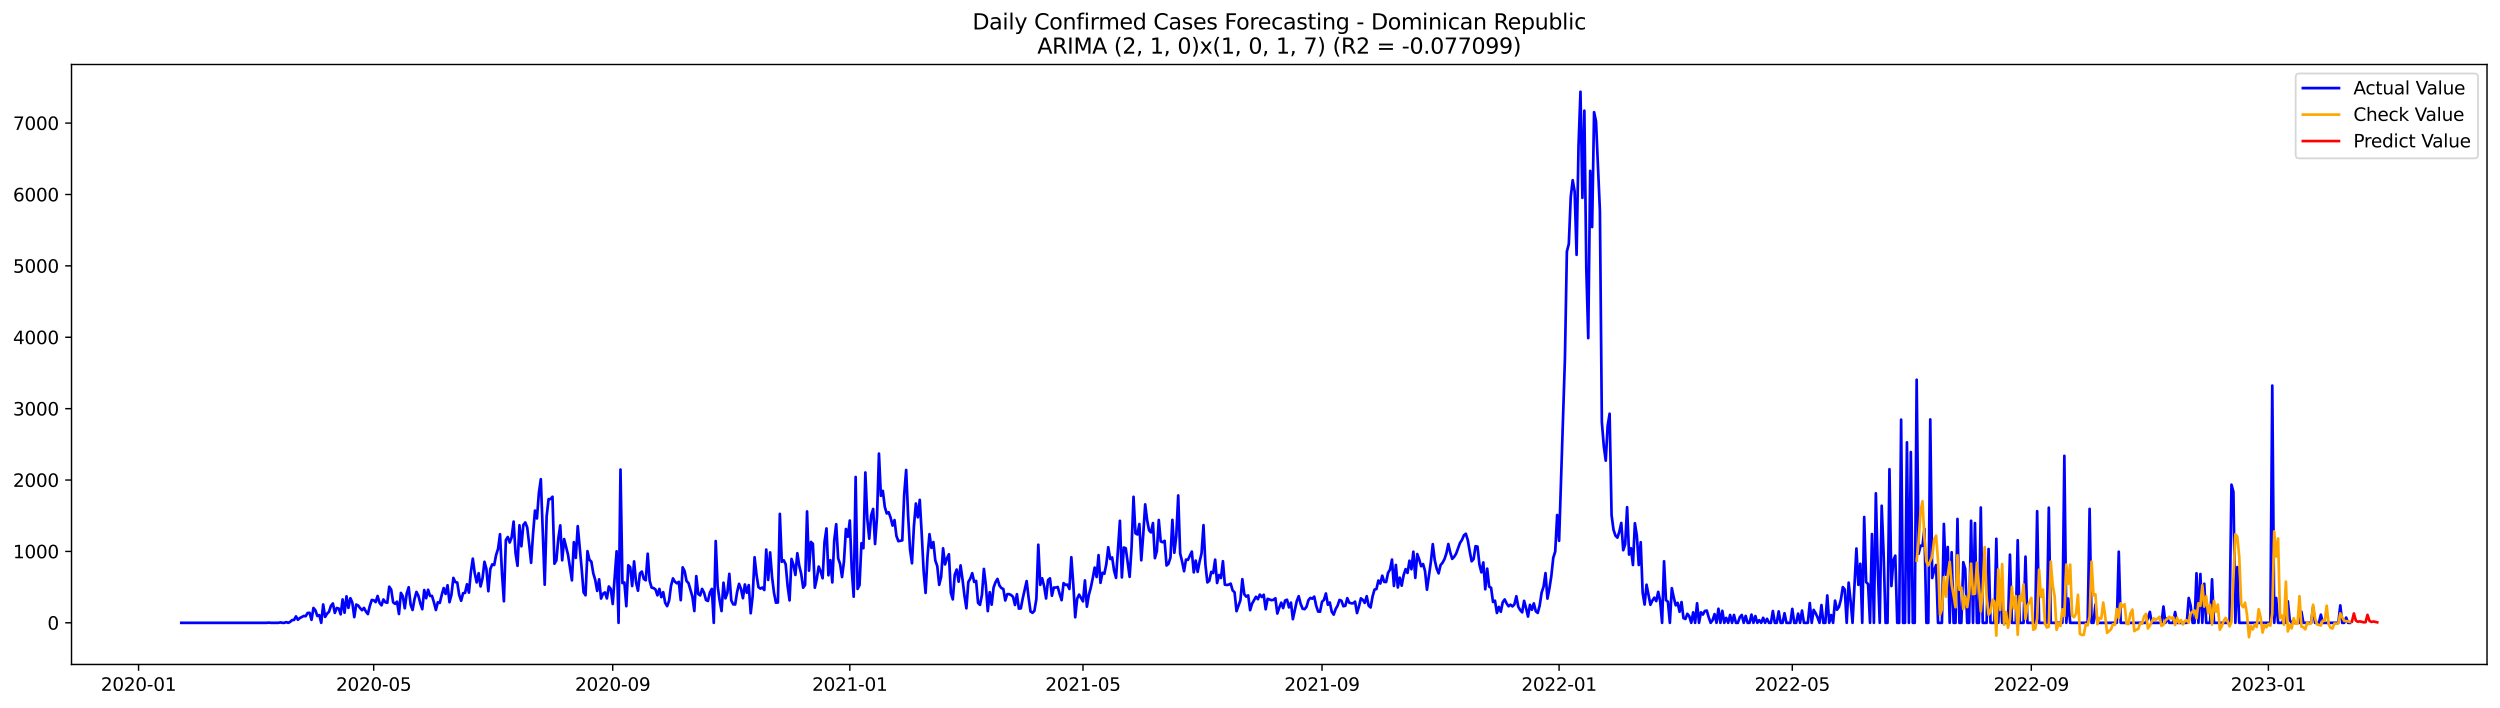 <?xml version="1.0" encoding="utf-8" standalone="no"?>
<!DOCTYPE svg PUBLIC "-//W3C//DTD SVG 1.1//EN"
  "http://www.w3.org/Graphics/SVG/1.1/DTD/svg11.dtd">
<svg xmlns:xlink="http://www.w3.org/1999/xlink" width="1386.05pt" height="392.274pt" viewBox="0 0 1386.05 392.274" xmlns="http://www.w3.org/2000/svg" version="1.1">
 <defs>
  <style type="text/css">*{stroke-linejoin: round; stroke-linecap: butt}</style>
 </defs>
 <g id="figure_1">
  <g id="patch_1">
   <path d="M 0 392.274 
L 1386.05 392.274 
L 1386.05 0 
L 0 0 
z
" style="fill: #ffffff"/>
  </g>
  <g id="axes_1">
   <g id="patch_2">
    <path d="M 39.65 368.396 
L 1378.85 368.396 
L 1378.85 35.755 
L 39.65 35.755 
z
" style="fill: #ffffff"/>
   </g>
   <g id="matplotlib.axis_1">
    <g id="xtick_1">
     <g id="line2d_1">
      <defs>
       <path id="m07664bbe8f" d="M 0 0 
L 0 3.5 
" style="stroke: #000000; stroke-width: 0.8"/>
      </defs>
      <g>
       <use xlink:href="#m07664bbe8f" x="76.82" y="368.396" style="stroke: #000000; stroke-width: 0.8"/>
      </g>
     </g>
     <g id="text_1">
      <!-- 2020-01 -->
      <g transform="translate(55.929 382.994)scale(0.1 -0.1)">
       <defs>
        <path id="DejaVuSans-32" d="M 1228 531 
L 3431 531 
L 3431 0 
L 469 0 
L 469 531 
Q 828 903 1448 1529 
Q 2069 2156 2228 2338 
Q 2531 2678 2651 2914 
Q 2772 3150 2772 3378 
Q 2772 3750 2511 3984 
Q 2250 4219 1831 4219 
Q 1534 4219 1204 4116 
Q 875 4013 500 3803 
L 500 4441 
Q 881 4594 1212 4672 
Q 1544 4750 1819 4750 
Q 2544 4750 2975 4387 
Q 3406 4025 3406 3419 
Q 3406 3131 3298 2873 
Q 3191 2616 2906 2266 
Q 2828 2175 2409 1742 
Q 1991 1309 1228 531 
z
" transform="scale(0.016)"/>
        <path id="DejaVuSans-30" d="M 2034 4250 
Q 1547 4250 1301 3770 
Q 1056 3291 1056 2328 
Q 1056 1369 1301 889 
Q 1547 409 2034 409 
Q 2525 409 2770 889 
Q 3016 1369 3016 2328 
Q 3016 3291 2770 3770 
Q 2525 4250 2034 4250 
z
M 2034 4750 
Q 2819 4750 3233 4129 
Q 3647 3509 3647 2328 
Q 3647 1150 3233 529 
Q 2819 -91 2034 -91 
Q 1250 -91 836 529 
Q 422 1150 422 2328 
Q 422 3509 836 4129 
Q 1250 4750 2034 4750 
z
" transform="scale(0.016)"/>
        <path id="DejaVuSans-2d" d="M 313 2009 
L 1997 2009 
L 1997 1497 
L 313 1497 
L 313 2009 
z
" transform="scale(0.016)"/>
        <path id="DejaVuSans-31" d="M 794 531 
L 1825 531 
L 1825 4091 
L 703 3866 
L 703 4441 
L 1819 4666 
L 2450 4666 
L 2450 531 
L 3481 531 
L 3481 0 
L 794 0 
L 794 531 
z
" transform="scale(0.016)"/>
       </defs>
       <use xlink:href="#DejaVuSans-32"/>
       <use xlink:href="#DejaVuSans-30" x="63.623"/>
       <use xlink:href="#DejaVuSans-32" x="127.246"/>
       <use xlink:href="#DejaVuSans-30" x="190.869"/>
       <use xlink:href="#DejaVuSans-2d" x="254.492"/>
       <use xlink:href="#DejaVuSans-30" x="290.576"/>
       <use xlink:href="#DejaVuSans-31" x="354.199"/>
      </g>
     </g>
    </g>
    <g id="xtick_2">
     <g id="line2d_2">
      <g>
       <use xlink:href="#m07664bbe8f" x="207.185" y="368.396" style="stroke: #000000; stroke-width: 0.8"/>
      </g>
     </g>
     <g id="text_2">
      <!-- 2020-05 -->
      <g transform="translate(186.293 382.994)scale(0.1 -0.1)">
       <defs>
        <path id="DejaVuSans-35" d="M 691 4666 
L 3169 4666 
L 3169 4134 
L 1269 4134 
L 1269 2991 
Q 1406 3038 1543 3061 
Q 1681 3084 1819 3084 
Q 2600 3084 3056 2656 
Q 3513 2228 3513 1497 
Q 3513 744 3044 326 
Q 2575 -91 1722 -91 
Q 1428 -91 1123 -41 
Q 819 9 494 109 
L 494 744 
Q 775 591 1075 516 
Q 1375 441 1709 441 
Q 2250 441 2565 725 
Q 2881 1009 2881 1497 
Q 2881 1984 2565 2268 
Q 2250 2553 1709 2553 
Q 1456 2553 1204 2497 
Q 953 2441 691 2322 
L 691 4666 
z
" transform="scale(0.016)"/>
       </defs>
       <use xlink:href="#DejaVuSans-32"/>
       <use xlink:href="#DejaVuSans-30" x="63.623"/>
       <use xlink:href="#DejaVuSans-32" x="127.246"/>
       <use xlink:href="#DejaVuSans-30" x="190.869"/>
       <use xlink:href="#DejaVuSans-2d" x="254.492"/>
       <use xlink:href="#DejaVuSans-30" x="290.576"/>
       <use xlink:href="#DejaVuSans-35" x="354.199"/>
      </g>
     </g>
    </g>
    <g id="xtick_3">
     <g id="line2d_3">
      <g>
       <use xlink:href="#m07664bbe8f" x="339.704" y="368.396" style="stroke: #000000; stroke-width: 0.8"/>
      </g>
     </g>
     <g id="text_3">
      <!-- 2020-09 -->
      <g transform="translate(318.813 382.994)scale(0.1 -0.1)">
       <defs>
        <path id="DejaVuSans-39" d="M 703 97 
L 703 672 
Q 941 559 1184 500 
Q 1428 441 1663 441 
Q 2288 441 2617 861 
Q 2947 1281 2994 2138 
Q 2813 1869 2534 1725 
Q 2256 1581 1919 1581 
Q 1219 1581 811 2004 
Q 403 2428 403 3163 
Q 403 3881 828 4315 
Q 1253 4750 1959 4750 
Q 2769 4750 3195 4129 
Q 3622 3509 3622 2328 
Q 3622 1225 3098 567 
Q 2575 -91 1691 -91 
Q 1453 -91 1209 -44 
Q 966 3 703 97 
z
M 1959 2075 
Q 2384 2075 2632 2365 
Q 2881 2656 2881 3163 
Q 2881 3666 2632 3958 
Q 2384 4250 1959 4250 
Q 1534 4250 1286 3958 
Q 1038 3666 1038 3163 
Q 1038 2656 1286 2365 
Q 1534 2075 1959 2075 
z
" transform="scale(0.016)"/>
       </defs>
       <use xlink:href="#DejaVuSans-32"/>
       <use xlink:href="#DejaVuSans-30" x="63.623"/>
       <use xlink:href="#DejaVuSans-32" x="127.246"/>
       <use xlink:href="#DejaVuSans-30" x="190.869"/>
       <use xlink:href="#DejaVuSans-2d" x="254.492"/>
       <use xlink:href="#DejaVuSans-30" x="290.576"/>
       <use xlink:href="#DejaVuSans-39" x="354.199"/>
      </g>
     </g>
    </g>
    <g id="xtick_4">
     <g id="line2d_4">
      <g>
       <use xlink:href="#m07664bbe8f" x="471.146" y="368.396" style="stroke: #000000; stroke-width: 0.8"/>
      </g>
     </g>
     <g id="text_4">
      <!-- 2021-01 -->
      <g transform="translate(450.255 382.994)scale(0.1 -0.1)">
       <use xlink:href="#DejaVuSans-32"/>
       <use xlink:href="#DejaVuSans-30" x="63.623"/>
       <use xlink:href="#DejaVuSans-32" x="127.246"/>
       <use xlink:href="#DejaVuSans-31" x="190.869"/>
       <use xlink:href="#DejaVuSans-2d" x="254.492"/>
       <use xlink:href="#DejaVuSans-30" x="290.576"/>
       <use xlink:href="#DejaVuSans-31" x="354.199"/>
      </g>
     </g>
    </g>
    <g id="xtick_5">
     <g id="line2d_5">
      <g>
       <use xlink:href="#m07664bbe8f" x="600.433" y="368.396" style="stroke: #000000; stroke-width: 0.8"/>
      </g>
     </g>
     <g id="text_5">
      <!-- 2021-05 -->
      <g transform="translate(579.542 382.994)scale(0.1 -0.1)">
       <use xlink:href="#DejaVuSans-32"/>
       <use xlink:href="#DejaVuSans-30" x="63.623"/>
       <use xlink:href="#DejaVuSans-32" x="127.246"/>
       <use xlink:href="#DejaVuSans-31" x="190.869"/>
       <use xlink:href="#DejaVuSans-2d" x="254.492"/>
       <use xlink:href="#DejaVuSans-30" x="290.576"/>
       <use xlink:href="#DejaVuSans-35" x="354.199"/>
      </g>
     </g>
    </g>
    <g id="xtick_6">
     <g id="line2d_6">
      <g>
       <use xlink:href="#m07664bbe8f" x="732.953" y="368.396" style="stroke: #000000; stroke-width: 0.8"/>
      </g>
     </g>
     <g id="text_6">
      <!-- 2021-09 -->
      <g transform="translate(712.061 382.994)scale(0.1 -0.1)">
       <use xlink:href="#DejaVuSans-32"/>
       <use xlink:href="#DejaVuSans-30" x="63.623"/>
       <use xlink:href="#DejaVuSans-32" x="127.246"/>
       <use xlink:href="#DejaVuSans-31" x="190.869"/>
       <use xlink:href="#DejaVuSans-2d" x="254.492"/>
       <use xlink:href="#DejaVuSans-30" x="290.576"/>
       <use xlink:href="#DejaVuSans-39" x="354.199"/>
      </g>
     </g>
    </g>
    <g id="xtick_7">
     <g id="line2d_7">
      <g>
       <use xlink:href="#m07664bbe8f" x="864.395" y="368.396" style="stroke: #000000; stroke-width: 0.8"/>
      </g>
     </g>
     <g id="text_7">
      <!-- 2022-01 -->
      <g transform="translate(843.503 382.994)scale(0.1 -0.1)">
       <use xlink:href="#DejaVuSans-32"/>
       <use xlink:href="#DejaVuSans-30" x="63.623"/>
       <use xlink:href="#DejaVuSans-32" x="127.246"/>
       <use xlink:href="#DejaVuSans-32" x="190.869"/>
       <use xlink:href="#DejaVuSans-2d" x="254.492"/>
       <use xlink:href="#DejaVuSans-30" x="290.576"/>
       <use xlink:href="#DejaVuSans-31" x="354.199"/>
      </g>
     </g>
    </g>
    <g id="xtick_8">
     <g id="line2d_8">
      <g>
       <use xlink:href="#m07664bbe8f" x="993.682" y="368.396" style="stroke: #000000; stroke-width: 0.8"/>
      </g>
     </g>
     <g id="text_8">
      <!-- 2022-05 -->
      <g transform="translate(972.79 382.994)scale(0.1 -0.1)">
       <use xlink:href="#DejaVuSans-32"/>
       <use xlink:href="#DejaVuSans-30" x="63.623"/>
       <use xlink:href="#DejaVuSans-32" x="127.246"/>
       <use xlink:href="#DejaVuSans-32" x="190.869"/>
       <use xlink:href="#DejaVuSans-2d" x="254.492"/>
       <use xlink:href="#DejaVuSans-30" x="290.576"/>
       <use xlink:href="#DejaVuSans-35" x="354.199"/>
      </g>
     </g>
    </g>
    <g id="xtick_9">
     <g id="line2d_9">
      <g>
       <use xlink:href="#m07664bbe8f" x="1126.201" y="368.396" style="stroke: #000000; stroke-width: 0.8"/>
      </g>
     </g>
     <g id="text_9">
      <!-- 2022-09 -->
      <g transform="translate(1105.31 382.994)scale(0.1 -0.1)">
       <use xlink:href="#DejaVuSans-32"/>
       <use xlink:href="#DejaVuSans-30" x="63.623"/>
       <use xlink:href="#DejaVuSans-32" x="127.246"/>
       <use xlink:href="#DejaVuSans-32" x="190.869"/>
       <use xlink:href="#DejaVuSans-2d" x="254.492"/>
       <use xlink:href="#DejaVuSans-30" x="290.576"/>
       <use xlink:href="#DejaVuSans-39" x="354.199"/>
      </g>
     </g>
    </g>
    <g id="xtick_10">
     <g id="line2d_10">
      <g>
       <use xlink:href="#m07664bbe8f" x="1257.643" y="368.396" style="stroke: #000000; stroke-width: 0.8"/>
      </g>
     </g>
     <g id="text_10">
      <!-- 2023-01 -->
      <g transform="translate(1236.752 382.994)scale(0.1 -0.1)">
       <defs>
        <path id="DejaVuSans-33" d="M 2597 2516 
Q 3050 2419 3304 2112 
Q 3559 1806 3559 1356 
Q 3559 666 3084 287 
Q 2609 -91 1734 -91 
Q 1441 -91 1130 -33 
Q 819 25 488 141 
L 488 750 
Q 750 597 1062 519 
Q 1375 441 1716 441 
Q 2309 441 2620 675 
Q 2931 909 2931 1356 
Q 2931 1769 2642 2001 
Q 2353 2234 1838 2234 
L 1294 2234 
L 1294 2753 
L 1863 2753 
Q 2328 2753 2575 2939 
Q 2822 3125 2822 3475 
Q 2822 3834 2567 4026 
Q 2313 4219 1838 4219 
Q 1578 4219 1281 4162 
Q 984 4106 628 3988 
L 628 4550 
Q 988 4650 1302 4700 
Q 1616 4750 1894 4750 
Q 2613 4750 3031 4423 
Q 3450 4097 3450 3541 
Q 3450 3153 3228 2886 
Q 3006 2619 2597 2516 
z
" transform="scale(0.016)"/>
       </defs>
       <use xlink:href="#DejaVuSans-32"/>
       <use xlink:href="#DejaVuSans-30" x="63.623"/>
       <use xlink:href="#DejaVuSans-32" x="127.246"/>
       <use xlink:href="#DejaVuSans-33" x="190.869"/>
       <use xlink:href="#DejaVuSans-2d" x="254.492"/>
       <use xlink:href="#DejaVuSans-30" x="290.576"/>
       <use xlink:href="#DejaVuSans-31" x="354.199"/>
      </g>
     </g>
    </g>
   </g>
   <g id="matplotlib.axis_2">
    <g id="ytick_1">
     <g id="line2d_11">
      <defs>
       <path id="mdbfd0e4b31" d="M 0 0 
L -3.5 0 
" style="stroke: #000000; stroke-width: 0.8"/>
      </defs>
      <g>
       <use xlink:href="#mdbfd0e4b31" x="39.65" y="345.304" style="stroke: #000000; stroke-width: 0.8"/>
      </g>
     </g>
     <g id="text_11">
      <!-- 0 -->
      <g transform="translate(26.288 349.104)scale(0.1 -0.1)">
       <use xlink:href="#DejaVuSans-30"/>
      </g>
     </g>
    </g>
    <g id="ytick_2">
     <g id="line2d_12">
      <g>
       <use xlink:href="#mdbfd0e4b31" x="39.65" y="305.725" style="stroke: #000000; stroke-width: 0.8"/>
      </g>
     </g>
     <g id="text_12">
      <!-- 1000 -->
      <g transform="translate(7.2 309.524)scale(0.1 -0.1)">
       <use xlink:href="#DejaVuSans-31"/>
       <use xlink:href="#DejaVuSans-30" x="63.623"/>
       <use xlink:href="#DejaVuSans-30" x="127.246"/>
       <use xlink:href="#DejaVuSans-30" x="190.869"/>
      </g>
     </g>
    </g>
    <g id="ytick_3">
     <g id="line2d_13">
      <g>
       <use xlink:href="#mdbfd0e4b31" x="39.65" y="266.146" style="stroke: #000000; stroke-width: 0.8"/>
      </g>
     </g>
     <g id="text_13">
      <!-- 2000 -->
      <g transform="translate(7.2 269.945)scale(0.1 -0.1)">
       <use xlink:href="#DejaVuSans-32"/>
       <use xlink:href="#DejaVuSans-30" x="63.623"/>
       <use xlink:href="#DejaVuSans-30" x="127.246"/>
       <use xlink:href="#DejaVuSans-30" x="190.869"/>
      </g>
     </g>
    </g>
    <g id="ytick_4">
     <g id="line2d_14">
      <g>
       <use xlink:href="#mdbfd0e4b31" x="39.65" y="226.567" style="stroke: #000000; stroke-width: 0.8"/>
      </g>
     </g>
     <g id="text_14">
      <!-- 3000 -->
      <g transform="translate(7.2 230.366)scale(0.1 -0.1)">
       <use xlink:href="#DejaVuSans-33"/>
       <use xlink:href="#DejaVuSans-30" x="63.623"/>
       <use xlink:href="#DejaVuSans-30" x="127.246"/>
       <use xlink:href="#DejaVuSans-30" x="190.869"/>
      </g>
     </g>
    </g>
    <g id="ytick_5">
     <g id="line2d_15">
      <g>
       <use xlink:href="#mdbfd0e4b31" x="39.65" y="186.988" style="stroke: #000000; stroke-width: 0.8"/>
      </g>
     </g>
     <g id="text_15">
      <!-- 4000 -->
      <g transform="translate(7.2 190.787)scale(0.1 -0.1)">
       <defs>
        <path id="DejaVuSans-34" d="M 2419 4116 
L 825 1625 
L 2419 1625 
L 2419 4116 
z
M 2253 4666 
L 3047 4666 
L 3047 1625 
L 3713 1625 
L 3713 1100 
L 3047 1100 
L 3047 0 
L 2419 0 
L 2419 1100 
L 313 1100 
L 313 1709 
L 2253 4666 
z
" transform="scale(0.016)"/>
       </defs>
       <use xlink:href="#DejaVuSans-34"/>
       <use xlink:href="#DejaVuSans-30" x="63.623"/>
       <use xlink:href="#DejaVuSans-30" x="127.246"/>
       <use xlink:href="#DejaVuSans-30" x="190.869"/>
      </g>
     </g>
    </g>
    <g id="ytick_6">
     <g id="line2d_16">
      <g>
       <use xlink:href="#mdbfd0e4b31" x="39.65" y="147.409" style="stroke: #000000; stroke-width: 0.8"/>
      </g>
     </g>
     <g id="text_16">
      <!-- 5000 -->
      <g transform="translate(7.2 151.208)scale(0.1 -0.1)">
       <use xlink:href="#DejaVuSans-35"/>
       <use xlink:href="#DejaVuSans-30" x="63.623"/>
       <use xlink:href="#DejaVuSans-30" x="127.246"/>
       <use xlink:href="#DejaVuSans-30" x="190.869"/>
      </g>
     </g>
    </g>
    <g id="ytick_7">
     <g id="line2d_17">
      <g>
       <use xlink:href="#mdbfd0e4b31" x="39.65" y="107.83" style="stroke: #000000; stroke-width: 0.8"/>
      </g>
     </g>
     <g id="text_17">
      <!-- 6000 -->
      <g transform="translate(7.2 111.629)scale(0.1 -0.1)">
       <defs>
        <path id="DejaVuSans-36" d="M 2113 2584 
Q 1688 2584 1439 2293 
Q 1191 2003 1191 1497 
Q 1191 994 1439 701 
Q 1688 409 2113 409 
Q 2538 409 2786 701 
Q 3034 994 3034 1497 
Q 3034 2003 2786 2293 
Q 2538 2584 2113 2584 
z
M 3366 4563 
L 3366 3988 
Q 3128 4100 2886 4159 
Q 2644 4219 2406 4219 
Q 1781 4219 1451 3797 
Q 1122 3375 1075 2522 
Q 1259 2794 1537 2939 
Q 1816 3084 2150 3084 
Q 2853 3084 3261 2657 
Q 3669 2231 3669 1497 
Q 3669 778 3244 343 
Q 2819 -91 2113 -91 
Q 1303 -91 875 529 
Q 447 1150 447 2328 
Q 447 3434 972 4092 
Q 1497 4750 2381 4750 
Q 2619 4750 2861 4703 
Q 3103 4656 3366 4563 
z
" transform="scale(0.016)"/>
       </defs>
       <use xlink:href="#DejaVuSans-36"/>
       <use xlink:href="#DejaVuSans-30" x="63.623"/>
       <use xlink:href="#DejaVuSans-30" x="127.246"/>
       <use xlink:href="#DejaVuSans-30" x="190.869"/>
      </g>
     </g>
    </g>
    <g id="ytick_8">
     <g id="line2d_18">
      <g>
       <use xlink:href="#mdbfd0e4b31" x="39.65" y="68.251" style="stroke: #000000; stroke-width: 0.8"/>
      </g>
     </g>
     <g id="text_18">
      <!-- 7000 -->
      <g transform="translate(7.2 72.05)scale(0.1 -0.1)">
       <defs>
        <path id="DejaVuSans-37" d="M 525 4666 
L 3525 4666 
L 3525 4397 
L 1831 0 
L 1172 0 
L 2766 4134 
L 525 4134 
L 525 4666 
z
" transform="scale(0.016)"/>
       </defs>
       <use xlink:href="#DejaVuSans-37"/>
       <use xlink:href="#DejaVuSans-30" x="63.623"/>
       <use xlink:href="#DejaVuSans-30" x="127.246"/>
       <use xlink:href="#DejaVuSans-30" x="190.869"/>
      </g>
     </g>
    </g>
   </g>
   <g id="line2d_19">
    <path d="M 100.523 345.304 
L 147.928 345.304 
L 149.005 345.186 
L 150.083 345.304 
L 154.392 345.304 
L 155.47 345.067 
L 156.547 345.304 
L 157.625 345.304 
L 158.702 344.908 
L 159.779 345.304 
L 160.857 344.79 
L 161.934 343.8 
L 163.012 343.721 
L 164.089 341.742 
L 165.166 343.602 
L 166.244 342.652 
L 168.399 341.505 
L 169.476 341.623 
L 170.553 339.842 
L 171.631 339.763 
L 172.708 343.642 
L 173.785 337.072 
L 174.863 338.378 
L 175.94 341.505 
L 177.018 341.03 
L 178.095 345.304 
L 179.172 335.132 
L 180.25 342.019 
L 181.327 340.238 
L 182.405 339.17 
L 183.482 335.884 
L 184.559 334.578 
L 185.637 339.803 
L 186.714 337.072 
L 187.792 337.388 
L 188.869 340.594 
L 189.946 332.322 
L 191.024 339.724 
L 192.101 330.62 
L 193.179 337.032 
L 194.256 331.65 
L 195.333 334.064 
L 196.411 342.138 
L 197.488 335.172 
L 198.566 335.687 
L 199.643 337.151 
L 200.72 338.299 
L 201.798 337.032 
L 202.875 339.051 
L 203.952 340.436 
L 205.03 335.964 
L 206.107 332.639 
L 207.185 332.797 
L 208.262 333.826 
L 209.339 330.423 
L 210.417 334.183 
L 211.494 335.607 
L 212.572 332.362 
L 213.649 333.906 
L 214.726 334.183 
L 215.804 325.277 
L 216.881 326.9 
L 217.959 333.945 
L 219.036 334.776 
L 220.113 333.589 
L 221.191 340.396 
L 222.268 328.721 
L 223.346 330.62 
L 224.423 337.23 
L 225.5 329.037 
L 226.578 325.594 
L 227.655 335.251 
L 228.733 338.18 
L 229.81 332.164 
L 230.887 328.167 
L 231.965 330.304 
L 233.042 334.539 
L 234.12 337.745 
L 235.197 327.137 
L 236.274 331.65 
L 237.352 326.979 
L 238.429 330.383 
L 239.506 330.383 
L 240.584 333.945 
L 241.661 338.18 
L 242.739 333.906 
L 243.816 334.262 
L 244.893 329.908 
L 245.971 326.029 
L 247.048 329.275 
L 248.126 324.486 
L 249.203 333.866 
L 250.28 329.75 
L 251.358 320.409 
L 252.435 322.705 
L 253.513 322.982 
L 254.59 329.868 
L 255.667 333.074 
L 256.745 328.879 
L 257.822 328.721 
L 258.9 323.932 
L 259.977 328.562 
L 261.054 317.203 
L 262.132 309.723 
L 263.209 317.876 
L 264.287 322.903 
L 265.364 317.797 
L 266.441 325.119 
L 267.519 320.647 
L 268.596 311.464 
L 269.673 315.462 
L 270.751 327.771 
L 271.828 315.541 
L 272.906 312.889 
L 273.983 313.245 
L 275.06 307.665 
L 276.138 304.3 
L 277.215 296.187 
L 278.293 317.48 
L 279.37 333.351 
L 280.447 299.472 
L 281.525 297.73 
L 282.602 300.778 
L 283.68 297.849 
L 284.757 289.181 
L 285.834 306.754 
L 286.912 313.681 
L 287.989 291.239 
L 289.067 302.876 
L 290.144 291.081 
L 291.221 289.656 
L 292.299 292.427 
L 293.376 301.728 
L 294.454 312.018 
L 295.531 295.989 
L 296.608 283.086 
L 297.686 287.44 
L 298.763 273.31 
L 299.841 265.671 
L 301.995 324.169 
L 303.073 286.252 
L 304.15 276.714 
L 305.227 276.674 
L 306.305 275.408 
L 307.382 312.533 
L 308.46 310.712 
L 309.537 298.68 
L 310.614 291.279 
L 311.692 310.633 
L 312.769 298.878 
L 314.924 307.546 
L 317.079 321.755 
L 318.156 300.58 
L 319.234 309.287 
L 320.311 291.714 
L 322.466 315.066 
L 323.543 328.364 
L 324.621 330.027 
L 325.698 305.567 
L 326.775 310.356 
L 327.853 311.385 
L 328.93 317.836 
L 330.008 321.557 
L 331.085 327.612 
L 332.162 321.201 
L 333.24 331.847 
L 334.317 329.196 
L 335.394 328.444 
L 336.472 331.768 
L 337.549 325.159 
L 338.627 326.544 
L 339.704 334.855 
L 341.859 305.646 
L 342.936 345.304 
L 344.014 260.328 
L 345.091 323.259 
L 346.168 322.942 
L 347.246 336.082 
L 348.323 313.404 
L 349.401 314.472 
L 350.478 324.881 
L 351.555 311.266 
L 352.633 322.823 
L 353.71 327.494 
L 354.788 317.876 
L 355.865 316.887 
L 356.942 320.963 
L 358.02 321.715 
L 359.097 306.992 
L 360.175 321.992 
L 361.252 325.752 
L 362.329 326.069 
L 363.407 326.781 
L 364.484 330.066 
L 365.562 326.504 
L 366.639 331.056 
L 367.716 328.325 
L 368.794 334.222 
L 369.871 336.043 
L 370.948 333.074 
L 372.026 324.763 
L 373.103 320.686 
L 374.181 322.507 
L 375.258 323.377 
L 376.335 322.586 
L 377.413 332.758 
L 378.49 314.551 
L 379.568 316.649 
L 380.645 322.151 
L 381.722 323.259 
L 383.877 330.818 
L 384.955 338.774 
L 386.032 319.42 
L 387.109 329.314 
L 388.187 330.106 
L 389.264 326.504 
L 390.342 328.602 
L 391.419 332.639 
L 392.496 333.193 
L 393.574 328.483 
L 394.651 326.504 
L 395.729 345.304 
L 396.806 299.986 
L 397.883 325.159 
L 398.961 332.797 
L 400.038 338.774 
L 401.115 323.061 
L 402.193 331.729 
L 403.27 328.721 
L 404.348 318.153 
L 405.425 332.876 
L 406.502 335.053 
L 407.58 335.132 
L 408.657 328.285 
L 409.735 323.694 
L 410.812 326.465 
L 411.889 331.65 
L 412.967 324.05 
L 414.044 328.641 
L 415.122 324.407 
L 416.199 340.001 
L 417.276 330.62 
L 418.354 308.971 
L 419.431 318.747 
L 420.509 325.554 
L 421.586 326.346 
L 422.663 325.752 
L 423.741 327.098 
L 424.818 304.696 
L 425.896 321.517 
L 426.973 306.279 
L 428.05 319.974 
L 429.128 328.721 
L 430.205 334.143 
L 431.283 334.024 
L 432.36 284.907 
L 433.437 311.464 
L 434.515 310.633 
L 435.592 312.849 
L 436.669 324.921 
L 437.747 332.876 
L 438.824 309.881 
L 439.902 313.166 
L 440.979 318.747 
L 442.056 306.715 
L 443.134 313.72 
L 444.211 318.193 
L 445.289 325.831 
L 446.366 324.288 
L 447.443 283.561 
L 448.521 316.372 
L 449.598 300.461 
L 450.676 301.49 
L 451.753 325.831 
L 452.83 321.042 
L 453.908 314.116 
L 454.985 316.807 
L 456.063 320.607 
L 457.14 300.382 
L 458.217 292.981 
L 459.295 318.945 
L 460.372 310.554 
L 461.45 322.903 
L 462.527 299.472 
L 463.604 290.646 
L 464.682 309.485 
L 465.759 312.691 
L 466.836 319.934 
L 467.914 311.266 
L 468.991 293.297 
L 470.069 297.572 
L 471.146 288.587 
L 472.223 315.739 
L 473.301 330.818 
L 474.378 264.444 
L 475.456 326.504 
L 476.533 324.367 
L 477.61 301.174 
L 478.688 303.944 
L 479.765 261.951 
L 480.843 287.558 
L 481.92 298.641 
L 482.997 285.698 
L 484.075 282.176 
L 485.152 301.609 
L 486.23 286.648 
L 487.307 251.502 
L 488.384 274.893 
L 489.462 272.162 
L 490.539 280.988 
L 491.617 284.669 
L 492.694 283.996 
L 493.771 287.004 
L 494.849 291.398 
L 495.926 288.35 
L 497.003 297.176 
L 498.081 300.065 
L 500.236 299.59 
L 501.313 273.983 
L 502.39 260.565 
L 503.468 285.659 
L 504.545 304.696 
L 505.623 312.295 
L 506.7 291.595 
L 507.777 279.168 
L 508.855 286.806 
L 509.932 277.149 
L 511.01 295.83 
L 512.087 316.768 
L 513.164 328.721 
L 514.242 308.337 
L 515.319 296.147 
L 516.397 303.746 
L 517.474 300.54 
L 518.551 310.752 
L 519.629 313.839 
L 520.706 324.248 
L 521.784 319.895 
L 522.861 304.023 
L 523.938 312.929 
L 525.016 309.525 
L 526.093 307.308 
L 527.171 328.681 
L 528.248 332.322 
L 529.325 318.668 
L 530.403 315.778 
L 531.48 322.507 
L 532.557 313.483 
L 533.635 321.24 
L 534.712 330.225 
L 535.79 337.27 
L 536.867 322.665 
L 537.944 320.805 
L 539.022 317.797 
L 540.099 322.625 
L 541.177 322.071 
L 542.254 334.262 
L 543.331 335.33 
L 544.409 329.868 
L 545.486 315.422 
L 546.564 324.367 
L 547.641 338.813 
L 548.718 328.325 
L 549.796 335.251 
L 550.873 325.713 
L 551.951 322.744 
L 553.028 320.963 
L 554.105 324.604 
L 555.183 326.029 
L 556.26 326.544 
L 557.338 332.916 
L 558.415 329.433 
L 559.492 329.393 
L 560.57 329.908 
L 561.647 330.898 
L 562.724 335.41 
L 563.802 329.433 
L 564.879 337.428 
L 565.957 337.309 
L 567.034 331.729 
L 569.189 322.151 
L 570.266 331.254 
L 571.344 339.011 
L 572.421 339.763 
L 573.498 338.655 
L 574.576 332.085 
L 575.653 302.005 
L 576.731 324.248 
L 577.808 320.647 
L 578.885 325.04 
L 579.963 331.808 
L 581.04 321.636 
L 582.118 320.647 
L 583.195 330.304 
L 584.272 325.752 
L 585.35 325.752 
L 586.427 325.436 
L 587.505 329.393 
L 588.582 332.758 
L 589.659 323.298 
L 590.737 324.288 
L 591.814 324.129 
L 592.892 326.544 
L 593.969 308.931 
L 595.046 323.932 
L 596.124 342.217 
L 597.201 331.927 
L 598.278 329.671 
L 600.433 333.431 
L 601.511 321.794 
L 602.588 336.359 
L 603.665 329.908 
L 604.743 325.871 
L 605.82 320.647 
L 606.898 314.67 
L 607.975 319.895 
L 609.052 307.783 
L 610.13 323.14 
L 611.207 317.559 
L 612.285 318.074 
L 613.362 312.77 
L 614.439 303.39 
L 615.517 309.921 
L 616.594 309.05 
L 617.672 316.372 
L 618.749 320.369 
L 620.904 288.746 
L 621.981 320.132 
L 623.059 303.548 
L 624.136 303.984 
L 626.291 319.815 
L 627.368 303.43 
L 628.445 275.447 
L 629.523 295.672 
L 630.6 296.305 
L 631.678 290.527 
L 632.755 310.633 
L 633.832 296.424 
L 634.91 279.643 
L 635.987 288.35 
L 637.065 294.049 
L 638.142 295.158 
L 639.219 290.012 
L 640.297 309.446 
L 641.374 305.567 
L 642.452 288.31 
L 643.529 300.145 
L 644.606 300.62 
L 645.684 299.828 
L 646.761 313.522 
L 647.839 312.572 
L 648.916 309.129 
L 649.993 288.231 
L 651.071 306.438 
L 652.148 297.176 
L 653.226 274.695 
L 654.303 306.833 
L 655.38 311.345 
L 656.458 316.689 
L 657.535 310.237 
L 658.613 310.396 
L 660.767 305.804 
L 661.845 317.322 
L 662.922 310.791 
L 663.999 317.045 
L 665.077 311.385 
L 666.154 306.833 
L 667.232 291.16 
L 668.309 313.047 
L 669.386 322.903 
L 670.464 321.992 
L 671.541 317.084 
L 672.619 317.718 
L 673.696 310.277 
L 674.773 323.219 
L 675.851 318.826 
L 676.928 320.449 
L 678.006 311.148 
L 679.083 324.129 
L 680.16 324.327 
L 681.238 324.129 
L 682.315 323.575 
L 683.393 327.335 
L 684.47 328.364 
L 685.547 338.853 
L 687.702 332.797 
L 688.78 321.121 
L 689.857 329.473 
L 690.934 330.779 
L 692.012 330.106 
L 693.089 338.299 
L 694.166 334.697 
L 696.321 330.858 
L 697.399 332.204 
L 698.476 329.671 
L 699.553 330.977 
L 700.631 329.75 
L 701.708 337.784 
L 702.786 332.006 
L 704.94 332.758 
L 706.018 332.56 
L 707.095 331.689 
L 708.173 340.159 
L 709.25 336.953 
L 710.327 334.143 
L 711.405 337.111 
L 712.482 332.956 
L 713.56 332.52 
L 714.637 336.755 
L 715.714 334.103 
L 716.792 343.286 
L 718.947 333.272 
L 720.024 330.541 
L 721.101 334.737 
L 722.179 337.468 
L 723.256 337.745 
L 724.334 336.478 
L 725.411 332.758 
L 726.488 331.491 
L 727.566 331.927 
L 728.643 330.779 
L 729.72 335.845 
L 730.798 339.051 
L 731.875 339.13 
L 732.953 333.628 
L 734.03 332.599 
L 735.107 329.037 
L 736.185 335.291 
L 737.262 334.024 
L 738.34 339.13 
L 739.417 340.753 
L 740.494 337.705 
L 741.572 335.805 
L 742.649 332.599 
L 743.727 333.074 
L 744.804 336.122 
L 745.881 335.845 
L 746.959 331.65 
L 748.036 334.143 
L 749.114 334.46 
L 750.191 334.499 
L 751.268 333.549 
L 752.346 339.882 
L 753.423 336.28 
L 754.501 331.729 
L 755.578 332.599 
L 756.655 334.262 
L 757.733 330.541 
L 758.81 335.805 
L 759.887 336.795 
L 760.965 330.739 
L 762.042 326.9 
L 763.12 326.583 
L 764.197 321.873 
L 765.274 323.536 
L 766.352 319.182 
L 767.429 322.625 
L 768.507 322.665 
L 769.584 317.559 
L 770.661 315.778 
L 771.739 310.237 
L 772.816 324.842 
L 773.894 313.206 
L 774.971 325.713 
L 776.048 320.251 
L 777.126 324.723 
L 778.203 318.865 
L 779.281 315.541 
L 780.358 317.639 
L 781.435 310.87 
L 782.513 315.58 
L 783.59 305.884 
L 784.668 320.369 
L 785.745 307.19 
L 786.822 310.118 
L 787.9 313.918 
L 788.977 312.731 
L 790.055 316.53 
L 791.132 326.94 
L 793.287 311.702 
L 794.364 301.688 
L 795.441 310.514 
L 796.519 315.264 
L 797.596 317.876 
L 798.674 313.285 
L 799.751 312.018 
L 800.828 310.039 
L 801.906 306.794 
L 802.983 301.609 
L 804.061 306.358 
L 805.138 309.841 
L 806.215 308.694 
L 807.293 306.992 
L 809.448 301.015 
L 810.525 299.393 
L 811.602 296.82 
L 812.68 295.91 
L 813.757 299.393 
L 814.835 305.646 
L 815.912 311.187 
L 816.989 309.96 
L 818.067 302.836 
L 819.144 303.034 
L 820.222 312.968 
L 821.299 317.322 
L 822.376 311.82 
L 823.454 326.702 
L 824.531 315.264 
L 825.608 325.198 
L 826.686 325.911 
L 827.763 333.747 
L 828.841 333.035 
L 829.918 339.842 
L 830.995 336.478 
L 832.073 339.17 
L 833.15 333.866 
L 834.228 332.362 
L 835.305 334.578 
L 836.382 336.122 
L 837.46 335.251 
L 838.537 336.201 
L 839.615 335.093 
L 840.692 330.581 
L 841.769 336.399 
L 842.847 338.259 
L 843.924 339.486 
L 845.002 333.114 
L 846.079 337.151 
L 847.156 341.821 
L 848.234 335.33 
L 849.311 338.061 
L 850.389 334.539 
L 851.466 338.892 
L 852.543 339.803 
L 853.621 335.766 
L 854.698 328.602 
L 855.776 325.277 
L 856.853 317.757 
L 857.93 331.887 
L 859.008 326.385 
L 860.085 319.38 
L 861.162 309.248 
L 862.24 305.804 
L 863.317 285.54 
L 864.395 299.828 
L 867.627 198.862 
L 868.704 139.453 
L 869.782 135.258 
L 870.859 109.096 
L 871.936 99.914 
L 873.014 106.167 
L 874.091 141.274 
L 875.169 80.797 
L 876.246 50.876 
L 877.323 109.69 
L 878.401 61.364 
L 879.478 148.834 
L 880.556 187.463 
L 881.633 94.729 
L 882.71 125.878 
L 883.788 62.195 
L 884.865 67.301 
L 887.02 116.973 
L 888.097 233.968 
L 889.175 247.306 
L 890.252 255.381 
L 891.329 235.947 
L 892.407 229.377 
L 893.484 285.619 
L 894.562 293.733 
L 895.639 296.978 
L 896.716 298.086 
L 897.794 294.841 
L 898.871 289.933 
L 899.949 305.052 
L 901.026 301.728 
L 902.103 281.186 
L 903.181 307.467 
L 904.258 303.984 
L 905.336 313.245 
L 906.413 290.091 
L 907.49 296.899 
L 908.568 313.245 
L 909.645 300.62 
L 910.723 328.602 
L 911.8 335.172 
L 912.877 324.169 
L 915.032 335.291 
L 916.11 332.995 
L 917.187 331.372 
L 918.264 333.272 
L 919.342 328.127 
L 920.419 333.193 
L 921.496 345.304 
L 922.574 311.187 
L 923.651 332.718 
L 924.729 333.628 
L 925.806 345.304 
L 926.883 326.108 
L 927.961 331.214 
L 929.038 335.607 
L 930.116 334.222 
L 931.193 339.17 
L 932.27 333.787 
L 933.348 342.692 
L 934.425 343.167 
L 935.503 340.317 
L 936.58 341.703 
L 937.657 345.304 
L 938.735 339.486 
L 939.812 345.304 
L 940.89 334.46 
L 941.967 345.304 
L 943.044 339.486 
L 944.122 340.713 
L 945.199 338.734 
L 946.277 338.536 
L 947.354 342.296 
L 948.431 345.304 
L 949.509 343.84 
L 950.586 340.476 
L 951.664 345.304 
L 952.741 337.507 
L 953.818 345.304 
L 954.896 338.655 
L 955.973 345.304 
L 957.05 342.573 
L 958.128 345.304 
L 959.205 340.951 
L 960.283 345.304 
L 961.36 340.951 
L 962.437 345.304 
L 963.515 345.304 
L 964.592 342.178 
L 965.67 340.951 
L 966.747 345.304 
L 967.824 341.465 
L 968.902 345.304 
L 969.979 345.304 
L 971.057 340.753 
L 972.134 345.304 
L 973.211 341.544 
L 974.289 345.304 
L 975.366 343.84 
L 976.444 345.304 
L 977.521 342.534 
L 978.598 345.304 
L 979.676 343.088 
L 980.753 345.304 
L 981.831 345.304 
L 982.908 338.774 
L 983.985 345.304 
L 985.063 345.304 
L 986.14 338.972 
L 987.217 345.304 
L 988.295 345.304 
L 989.372 340.001 
L 990.45 345.304 
L 992.604 345.304 
L 993.682 337.586 
L 994.759 345.304 
L 995.837 345.304 
L 996.914 340.199 
L 997.991 345.304 
L 999.069 338.536 
L 1000.146 345.304 
L 1002.301 345.304 
L 1003.378 334.341 
L 1004.456 345.304 
L 1005.533 338.14 
L 1006.611 339.961 
L 1007.688 342.296 
L 1008.765 345.304 
L 1009.843 335.449 
L 1010.92 345.304 
L 1011.998 345.304 
L 1013.075 330.145 
L 1014.152 345.304 
L 1015.23 340.99 
L 1016.307 345.304 
L 1017.385 332.995 
L 1018.462 338.061 
L 1019.539 336.518 
L 1020.617 332.481 
L 1021.694 325.515 
L 1022.771 326.86 
L 1023.849 345.304 
L 1024.926 323.021 
L 1026.004 333.154 
L 1027.081 345.304 
L 1029.236 304.102 
L 1030.313 324.248 
L 1031.391 312.572 
L 1032.468 345.304 
L 1033.545 286.648 
L 1034.623 322.744 
L 1035.7 323.813 
L 1036.778 345.304 
L 1037.855 296.107 
L 1038.932 345.304 
L 1040.01 273.508 
L 1041.087 315.778 
L 1042.165 345.304 
L 1043.242 280.395 
L 1044.319 307.19 
L 1045.397 345.304 
L 1046.474 345.304 
L 1047.552 260.13 
L 1048.629 324.921 
L 1049.706 310.673 
L 1050.784 308.06 
L 1051.861 345.304 
L 1052.938 345.304 
L 1054.016 232.662 
L 1055.093 345.304 
L 1056.171 345.304 
L 1057.248 245.248 
L 1058.325 345.304 
L 1059.403 250.631 
L 1060.48 345.304 
L 1061.558 345.304 
L 1062.635 210.538 
L 1063.712 307.031 
L 1064.79 302.559 
L 1065.867 302.598 
L 1066.945 293.179 
L 1068.022 345.304 
L 1069.099 345.304 
L 1070.177 232.543 
L 1071.254 320.449 
L 1072.332 316.174 
L 1073.409 313.245 
L 1074.486 345.304 
L 1076.641 345.304 
L 1077.719 290.487 
L 1078.796 318.668 
L 1079.873 303.271 
L 1080.951 345.304 
L 1082.028 306.161 
L 1083.106 345.304 
L 1084.183 345.304 
L 1085.26 287.717 
L 1086.338 345.304 
L 1087.415 345.304 
L 1088.492 311.702 
L 1089.57 315.501 
L 1090.647 345.304 
L 1091.725 345.304 
L 1092.802 288.706 
L 1093.879 345.304 
L 1094.957 290.012 
L 1096.034 345.304 
L 1097.112 345.304 
L 1098.189 281.384 
L 1099.266 345.304 
L 1101.421 345.304 
L 1102.499 304.38 
L 1103.576 345.304 
L 1105.731 345.304 
L 1106.808 298.72 
L 1107.886 345.304 
L 1108.963 321.755 
L 1110.04 345.304 
L 1113.273 345.304 
L 1114.35 307.506 
L 1115.427 345.304 
L 1117.582 345.304 
L 1118.659 299.511 
L 1119.737 345.304 
L 1121.892 345.304 
L 1122.969 308.614 
L 1124.046 345.304 
L 1128.356 345.304 
L 1129.433 283.403 
L 1130.511 345.304 
L 1134.82 345.304 
L 1135.898 281.463 
L 1136.975 345.304 
L 1143.44 345.304 
L 1144.517 252.729 
L 1145.594 345.304 
L 1146.672 331.847 
L 1147.749 345.304 
L 1157.446 345.304 
L 1158.523 282.136 
L 1159.6 345.304 
L 1160.678 345.304 
L 1161.755 335.132 
L 1162.833 345.304 
L 1173.607 345.304 
L 1174.684 305.884 
L 1175.761 345.304 
L 1189.767 345.304 
L 1190.845 342.652 
L 1191.922 339.249 
L 1193 345.304 
L 1198.387 345.304 
L 1199.464 336.28 
L 1200.541 345.304 
L 1201.619 342.771 
L 1202.696 345.304 
L 1204.851 345.304 
L 1205.928 339.328 
L 1207.006 345.304 
L 1212.393 345.304 
L 1213.47 331.531 
L 1214.548 335.805 
L 1215.625 345.304 
L 1216.702 345.304 
L 1217.78 317.836 
L 1218.857 345.304 
L 1219.934 318.232 
L 1221.012 345.304 
L 1222.089 323.655 
L 1223.167 345.304 
L 1225.321 345.304 
L 1226.399 321.201 
L 1227.476 345.304 
L 1236.095 345.304 
L 1237.173 268.719 
L 1238.25 272.716 
L 1239.328 345.304 
L 1240.405 314.393 
L 1241.482 345.304 
L 1258.721 345.304 
L 1259.798 213.783 
L 1260.875 345.304 
L 1261.953 331.531 
L 1263.03 345.304 
L 1265.185 345.304 
L 1266.262 343.048 
L 1267.34 345.304 
L 1268.417 333.391 
L 1269.495 343.84 
L 1270.572 345.304 
L 1274.882 345.304 
L 1275.959 339.17 
L 1277.036 345.304 
L 1281.346 345.304 
L 1282.423 336.597 
L 1283.501 345.304 
L 1285.655 345.304 
L 1286.733 340.792 
L 1287.81 345.304 
L 1296.429 345.304 
L 1297.507 335.647 
L 1298.584 345.304 
L 1299.662 345.304 
L 1300.739 342.415 
L 1301.816 345.304 
L 1302.894 345.304 
L 1302.894 345.304 
" clip-path="url(#p66d7f02fca)" style="fill: none; stroke: #0000ff; stroke-width: 1.5; stroke-linecap: square"/>
   </g>
   <g id="line2d_20">
    <path d="M 1062.635 310.804 
L 1063.712 300.417 
L 1064.79 283.582 
L 1065.867 277.899 
L 1066.945 298.134 
L 1068.022 311.384 
L 1069.099 313.489 
L 1071.254 308.589 
L 1072.332 299.099 
L 1073.409 296.978 
L 1074.486 310.956 
L 1075.564 340.886 
L 1076.641 337.792 
L 1077.719 320.019 
L 1078.796 330.788 
L 1079.873 319.079 
L 1080.951 311.483 
L 1082.028 324.118 
L 1083.106 330.023 
L 1084.183 336.661 
L 1085.26 307.803 
L 1086.338 327.01 
L 1087.415 325.767 
L 1088.492 337.708 
L 1089.57 330.612 
L 1090.647 336.564 
L 1091.725 329.286 
L 1092.802 312.496 
L 1093.879 329.41 
L 1094.957 329.16 
L 1096.034 311.915 
L 1097.112 324.333 
L 1098.189 339.005 
L 1099.266 327.185 
L 1100.344 303.332 
L 1101.421 331.032 
L 1102.499 340.804 
L 1103.576 339.243 
L 1104.653 332.427 
L 1105.731 333.424 
L 1106.808 352.38 
L 1107.886 315.708 
L 1108.963 338.216 
L 1110.04 312.733 
L 1111.118 346.353 
L 1112.195 339.267 
L 1113.273 348.071 
L 1114.35 343.532 
L 1115.427 325.373 
L 1116.505 337.285 
L 1117.582 330.472 
L 1118.659 351.938 
L 1119.737 330.5 
L 1120.814 333.11 
L 1121.892 323.988 
L 1122.969 343.243 
L 1124.046 335.806 
L 1125.124 333.972 
L 1126.201 331.497 
L 1127.279 349.138 
L 1128.356 348.558 
L 1129.433 342.964 
L 1130.511 315.839 
L 1131.588 330.959 
L 1132.666 326.866 
L 1133.743 345.646 
L 1134.82 347.902 
L 1135.898 347.509 
L 1136.975 311.377 
L 1138.053 324.466 
L 1139.13 330.539 
L 1140.207 349.172 
L 1141.285 345.536 
L 1142.362 347.065 
L 1143.44 337.798 
L 1144.517 341.645 
L 1145.594 312.999 
L 1146.672 323.731 
L 1147.749 313.056 
L 1148.827 341.327 
L 1149.904 342.152 
L 1150.981 340.218 
L 1152.059 329.773 
L 1153.136 351.444 
L 1154.213 352.072 
L 1155.291 351.996 
L 1156.368 345.993 
L 1157.446 346.725 
L 1158.523 341.857 
L 1159.6 311.415 
L 1160.678 330.057 
L 1161.755 329.494 
L 1162.833 346.077 
L 1163.91 342.646 
L 1164.987 342.983 
L 1166.065 334.063 
L 1167.142 341.466 
L 1168.22 350.86 
L 1170.374 348.908 
L 1171.452 346.061 
L 1172.529 346.42 
L 1173.607 337.686 
L 1174.684 342.703 
L 1175.761 334.488 
L 1176.839 336.275 
L 1177.916 335.018 
L 1178.994 345.817 
L 1180.071 346.06 
L 1181.148 340.142 
L 1182.226 337.984 
L 1183.303 349.911 
L 1184.38 349.101 
L 1185.458 348.753 
L 1186.535 345.652 
L 1187.613 345.817 
L 1188.69 341.806 
L 1189.767 340.344 
L 1190.845 348.426 
L 1191.922 346.896 
L 1193 344.587 
L 1194.077 342.823 
L 1195.154 343.696 
L 1196.232 342.934 
L 1197.309 341.943 
L 1198.387 347.046 
L 1199.464 346.332 
L 1200.541 343.981 
L 1201.619 343.074 
L 1202.696 341.965 
L 1203.774 342.92 
L 1204.851 342.209 
L 1205.928 346.484 
L 1207.006 342.518 
L 1208.083 345.304 
L 1209.161 343.776 
L 1210.238 346.193 
L 1211.315 344.325 
L 1212.393 343.876 
L 1213.47 345.261 
L 1214.548 340.131 
L 1215.625 339.062 
L 1216.702 338.483 
L 1217.78 342.84 
L 1218.857 334.481 
L 1219.934 335.897 
L 1221.012 324.451 
L 1222.089 336.313 
L 1223.167 330.666 
L 1224.244 340.06 
L 1225.321 335.282 
L 1226.399 346.287 
L 1227.476 333.106 
L 1228.554 339.225 
L 1229.631 335.185 
L 1230.708 349.096 
L 1231.786 347.196 
L 1232.863 344.235 
L 1233.941 342.572 
L 1235.018 344.337 
L 1236.095 347.247 
L 1237.173 344.818 
L 1239.328 296.207 
L 1240.405 297.55 
L 1241.482 308.582 
L 1242.56 335.152 
L 1243.637 336.64 
L 1244.715 334.177 
L 1245.792 340.805 
L 1246.869 353.276 
L 1247.947 347.086 
L 1249.024 348.966 
L 1250.101 346.199 
L 1251.179 347.604 
L 1252.256 337.764 
L 1253.334 342.255 
L 1254.411 350.706 
L 1255.488 346.512 
L 1256.566 347.786 
L 1257.643 345.911 
L 1258.721 346.862 
L 1259.798 340.195 
L 1260.875 294.591 
L 1261.953 308.557 
L 1263.03 298.562 
L 1264.108 342.754 
L 1265.185 341.268 
L 1266.262 346.36 
L 1267.34 322.465 
L 1268.417 350.07 
L 1269.495 346.405 
L 1270.572 348.362 
L 1271.649 342.744 
L 1272.727 345.737 
L 1273.804 345.702 
L 1274.882 330.51 
L 1275.959 347.421 
L 1277.036 347.778 
L 1278.114 348.931 
L 1279.191 345.106 
L 1280.269 345.984 
L 1281.346 345.574 
L 1282.423 335.279 
L 1283.501 342.653 
L 1284.578 346.163 
L 1286.733 346.791 
L 1287.81 344.096 
L 1288.888 344.101 
L 1289.965 335.826 
L 1291.042 346.144 
L 1292.12 348.076 
L 1293.197 348.412 
L 1294.275 345.676 
L 1295.352 345.852 
L 1296.429 345.623 
L 1297.507 340.074 
L 1298.584 342.302 
L 1299.662 344.216 
L 1300.739 344.292 
L 1302.894 344.788 
L 1302.894 344.788 
" clip-path="url(#p66d7f02fca)" style="fill: none; stroke: #ffa500; stroke-width: 1.5; stroke-linecap: square"/>
   </g>
   <g id="line2d_21">
    <path d="M 1303.971 344.588 
L 1305.049 340.134 
L 1306.126 344.061 
L 1307.203 344.716 
L 1308.281 344.494 
L 1309.358 344.744 
L 1310.436 345.035 
L 1311.513 344.948 
L 1312.59 340.893 
L 1313.668 344.204 
L 1314.745 344.811 
L 1315.822 344.554 
L 1316.9 344.783 
L 1317.977 345.03 
" clip-path="url(#p66d7f02fca)" style="fill: none; stroke: #ff0000; stroke-width: 1.5; stroke-linecap: square"/>
   </g>
   <g id="patch_3">
    <path d="M 39.65 368.396 
L 39.65 35.755 
" style="fill: none; stroke: #000000; stroke-width: 0.8; stroke-linejoin: miter; stroke-linecap: square"/>
   </g>
   <g id="patch_4">
    <path d="M 1378.85 368.396 
L 1378.85 35.755 
" style="fill: none; stroke: #000000; stroke-width: 0.8; stroke-linejoin: miter; stroke-linecap: square"/>
   </g>
   <g id="patch_5">
    <path d="M 39.65 368.396 
L 1378.85 368.396 
" style="fill: none; stroke: #000000; stroke-width: 0.8; stroke-linejoin: miter; stroke-linecap: square"/>
   </g>
   <g id="patch_6">
    <path d="M 39.65 35.755 
L 1378.85 35.755 
" style="fill: none; stroke: #000000; stroke-width: 0.8; stroke-linejoin: miter; stroke-linecap: square"/>
   </g>
   <g id="text_19">
    <!-- Daily Confirmed Cases Forecasting - Dominican Republic -->
    <g transform="translate(539.148 16.318)scale(0.12 -0.12)">
     <defs>
      <path id="DejaVuSans-44" d="M 1259 4147 
L 1259 519 
L 2022 519 
Q 2988 519 3436 956 
Q 3884 1394 3884 2338 
Q 3884 3275 3436 3711 
Q 2988 4147 2022 4147 
L 1259 4147 
z
M 628 4666 
L 1925 4666 
Q 3281 4666 3915 4102 
Q 4550 3538 4550 2338 
Q 4550 1131 3912 565 
Q 3275 0 1925 0 
L 628 0 
L 628 4666 
z
" transform="scale(0.016)"/>
      <path id="DejaVuSans-61" d="M 2194 1759 
Q 1497 1759 1228 1600 
Q 959 1441 959 1056 
Q 959 750 1161 570 
Q 1363 391 1709 391 
Q 2188 391 2477 730 
Q 2766 1069 2766 1631 
L 2766 1759 
L 2194 1759 
z
M 3341 1997 
L 3341 0 
L 2766 0 
L 2766 531 
Q 2569 213 2275 61 
Q 1981 -91 1556 -91 
Q 1019 -91 701 211 
Q 384 513 384 1019 
Q 384 1609 779 1909 
Q 1175 2209 1959 2209 
L 2766 2209 
L 2766 2266 
Q 2766 2663 2505 2880 
Q 2244 3097 1772 3097 
Q 1472 3097 1187 3025 
Q 903 2953 641 2809 
L 641 3341 
Q 956 3463 1253 3523 
Q 1550 3584 1831 3584 
Q 2591 3584 2966 3190 
Q 3341 2797 3341 1997 
z
" transform="scale(0.016)"/>
      <path id="DejaVuSans-69" d="M 603 3500 
L 1178 3500 
L 1178 0 
L 603 0 
L 603 3500 
z
M 603 4863 
L 1178 4863 
L 1178 4134 
L 603 4134 
L 603 4863 
z
" transform="scale(0.016)"/>
      <path id="DejaVuSans-6c" d="M 603 4863 
L 1178 4863 
L 1178 0 
L 603 0 
L 603 4863 
z
" transform="scale(0.016)"/>
      <path id="DejaVuSans-79" d="M 2059 -325 
Q 1816 -950 1584 -1140 
Q 1353 -1331 966 -1331 
L 506 -1331 
L 506 -850 
L 844 -850 
Q 1081 -850 1212 -737 
Q 1344 -625 1503 -206 
L 1606 56 
L 191 3500 
L 800 3500 
L 1894 763 
L 2988 3500 
L 3597 3500 
L 2059 -325 
z
" transform="scale(0.016)"/>
      <path id="DejaVuSans-20" transform="scale(0.016)"/>
      <path id="DejaVuSans-43" d="M 4122 4306 
L 4122 3641 
Q 3803 3938 3442 4084 
Q 3081 4231 2675 4231 
Q 1875 4231 1450 3742 
Q 1025 3253 1025 2328 
Q 1025 1406 1450 917 
Q 1875 428 2675 428 
Q 3081 428 3442 575 
Q 3803 722 4122 1019 
L 4122 359 
Q 3791 134 3420 21 
Q 3050 -91 2638 -91 
Q 1578 -91 968 557 
Q 359 1206 359 2328 
Q 359 3453 968 4101 
Q 1578 4750 2638 4750 
Q 3056 4750 3426 4639 
Q 3797 4528 4122 4306 
z
" transform="scale(0.016)"/>
      <path id="DejaVuSans-6f" d="M 1959 3097 
Q 1497 3097 1228 2736 
Q 959 2375 959 1747 
Q 959 1119 1226 758 
Q 1494 397 1959 397 
Q 2419 397 2687 759 
Q 2956 1122 2956 1747 
Q 2956 2369 2687 2733 
Q 2419 3097 1959 3097 
z
M 1959 3584 
Q 2709 3584 3137 3096 
Q 3566 2609 3566 1747 
Q 3566 888 3137 398 
Q 2709 -91 1959 -91 
Q 1206 -91 779 398 
Q 353 888 353 1747 
Q 353 2609 779 3096 
Q 1206 3584 1959 3584 
z
" transform="scale(0.016)"/>
      <path id="DejaVuSans-6e" d="M 3513 2113 
L 3513 0 
L 2938 0 
L 2938 2094 
Q 2938 2591 2744 2837 
Q 2550 3084 2163 3084 
Q 1697 3084 1428 2787 
Q 1159 2491 1159 1978 
L 1159 0 
L 581 0 
L 581 3500 
L 1159 3500 
L 1159 2956 
Q 1366 3272 1645 3428 
Q 1925 3584 2291 3584 
Q 2894 3584 3203 3211 
Q 3513 2838 3513 2113 
z
" transform="scale(0.016)"/>
      <path id="DejaVuSans-66" d="M 2375 4863 
L 2375 4384 
L 1825 4384 
Q 1516 4384 1395 4259 
Q 1275 4134 1275 3809 
L 1275 3500 
L 2222 3500 
L 2222 3053 
L 1275 3053 
L 1275 0 
L 697 0 
L 697 3053 
L 147 3053 
L 147 3500 
L 697 3500 
L 697 3744 
Q 697 4328 969 4595 
Q 1241 4863 1831 4863 
L 2375 4863 
z
" transform="scale(0.016)"/>
      <path id="DejaVuSans-72" d="M 2631 2963 
Q 2534 3019 2420 3045 
Q 2306 3072 2169 3072 
Q 1681 3072 1420 2755 
Q 1159 2438 1159 1844 
L 1159 0 
L 581 0 
L 581 3500 
L 1159 3500 
L 1159 2956 
Q 1341 3275 1631 3429 
Q 1922 3584 2338 3584 
Q 2397 3584 2469 3576 
Q 2541 3569 2628 3553 
L 2631 2963 
z
" transform="scale(0.016)"/>
      <path id="DejaVuSans-6d" d="M 3328 2828 
Q 3544 3216 3844 3400 
Q 4144 3584 4550 3584 
Q 5097 3584 5394 3201 
Q 5691 2819 5691 2113 
L 5691 0 
L 5113 0 
L 5113 2094 
Q 5113 2597 4934 2840 
Q 4756 3084 4391 3084 
Q 3944 3084 3684 2787 
Q 3425 2491 3425 1978 
L 3425 0 
L 2847 0 
L 2847 2094 
Q 2847 2600 2669 2842 
Q 2491 3084 2119 3084 
Q 1678 3084 1418 2786 
Q 1159 2488 1159 1978 
L 1159 0 
L 581 0 
L 581 3500 
L 1159 3500 
L 1159 2956 
Q 1356 3278 1631 3431 
Q 1906 3584 2284 3584 
Q 2666 3584 2933 3390 
Q 3200 3197 3328 2828 
z
" transform="scale(0.016)"/>
      <path id="DejaVuSans-65" d="M 3597 1894 
L 3597 1613 
L 953 1613 
Q 991 1019 1311 708 
Q 1631 397 2203 397 
Q 2534 397 2845 478 
Q 3156 559 3463 722 
L 3463 178 
Q 3153 47 2828 -22 
Q 2503 -91 2169 -91 
Q 1331 -91 842 396 
Q 353 884 353 1716 
Q 353 2575 817 3079 
Q 1281 3584 2069 3584 
Q 2775 3584 3186 3129 
Q 3597 2675 3597 1894 
z
M 3022 2063 
Q 3016 2534 2758 2815 
Q 2500 3097 2075 3097 
Q 1594 3097 1305 2825 
Q 1016 2553 972 2059 
L 3022 2063 
z
" transform="scale(0.016)"/>
      <path id="DejaVuSans-64" d="M 2906 2969 
L 2906 4863 
L 3481 4863 
L 3481 0 
L 2906 0 
L 2906 525 
Q 2725 213 2448 61 
Q 2172 -91 1784 -91 
Q 1150 -91 751 415 
Q 353 922 353 1747 
Q 353 2572 751 3078 
Q 1150 3584 1784 3584 
Q 2172 3584 2448 3432 
Q 2725 3281 2906 2969 
z
M 947 1747 
Q 947 1113 1208 752 
Q 1469 391 1925 391 
Q 2381 391 2643 752 
Q 2906 1113 2906 1747 
Q 2906 2381 2643 2742 
Q 2381 3103 1925 3103 
Q 1469 3103 1208 2742 
Q 947 2381 947 1747 
z
" transform="scale(0.016)"/>
      <path id="DejaVuSans-73" d="M 2834 3397 
L 2834 2853 
Q 2591 2978 2328 3040 
Q 2066 3103 1784 3103 
Q 1356 3103 1142 2972 
Q 928 2841 928 2578 
Q 928 2378 1081 2264 
Q 1234 2150 1697 2047 
L 1894 2003 
Q 2506 1872 2764 1633 
Q 3022 1394 3022 966 
Q 3022 478 2636 193 
Q 2250 -91 1575 -91 
Q 1294 -91 989 -36 
Q 684 19 347 128 
L 347 722 
Q 666 556 975 473 
Q 1284 391 1588 391 
Q 1994 391 2212 530 
Q 2431 669 2431 922 
Q 2431 1156 2273 1281 
Q 2116 1406 1581 1522 
L 1381 1569 
Q 847 1681 609 1914 
Q 372 2147 372 2553 
Q 372 3047 722 3315 
Q 1072 3584 1716 3584 
Q 2034 3584 2315 3537 
Q 2597 3491 2834 3397 
z
" transform="scale(0.016)"/>
      <path id="DejaVuSans-46" d="M 628 4666 
L 3309 4666 
L 3309 4134 
L 1259 4134 
L 1259 2759 
L 3109 2759 
L 3109 2228 
L 1259 2228 
L 1259 0 
L 628 0 
L 628 4666 
z
" transform="scale(0.016)"/>
      <path id="DejaVuSans-63" d="M 3122 3366 
L 3122 2828 
Q 2878 2963 2633 3030 
Q 2388 3097 2138 3097 
Q 1578 3097 1268 2742 
Q 959 2388 959 1747 
Q 959 1106 1268 751 
Q 1578 397 2138 397 
Q 2388 397 2633 464 
Q 2878 531 3122 666 
L 3122 134 
Q 2881 22 2623 -34 
Q 2366 -91 2075 -91 
Q 1284 -91 818 406 
Q 353 903 353 1747 
Q 353 2603 823 3093 
Q 1294 3584 2113 3584 
Q 2378 3584 2631 3529 
Q 2884 3475 3122 3366 
z
" transform="scale(0.016)"/>
      <path id="DejaVuSans-74" d="M 1172 4494 
L 1172 3500 
L 2356 3500 
L 2356 3053 
L 1172 3053 
L 1172 1153 
Q 1172 725 1289 603 
Q 1406 481 1766 481 
L 2356 481 
L 2356 0 
L 1766 0 
Q 1100 0 847 248 
Q 594 497 594 1153 
L 594 3053 
L 172 3053 
L 172 3500 
L 594 3500 
L 594 4494 
L 1172 4494 
z
" transform="scale(0.016)"/>
      <path id="DejaVuSans-67" d="M 2906 1791 
Q 2906 2416 2648 2759 
Q 2391 3103 1925 3103 
Q 1463 3103 1205 2759 
Q 947 2416 947 1791 
Q 947 1169 1205 825 
Q 1463 481 1925 481 
Q 2391 481 2648 825 
Q 2906 1169 2906 1791 
z
M 3481 434 
Q 3481 -459 3084 -895 
Q 2688 -1331 1869 -1331 
Q 1566 -1331 1297 -1286 
Q 1028 -1241 775 -1147 
L 775 -588 
Q 1028 -725 1275 -790 
Q 1522 -856 1778 -856 
Q 2344 -856 2625 -561 
Q 2906 -266 2906 331 
L 2906 616 
Q 2728 306 2450 153 
Q 2172 0 1784 0 
Q 1141 0 747 490 
Q 353 981 353 1791 
Q 353 2603 747 3093 
Q 1141 3584 1784 3584 
Q 2172 3584 2450 3431 
Q 2728 3278 2906 2969 
L 2906 3500 
L 3481 3500 
L 3481 434 
z
" transform="scale(0.016)"/>
      <path id="DejaVuSans-52" d="M 2841 2188 
Q 3044 2119 3236 1894 
Q 3428 1669 3622 1275 
L 4263 0 
L 3584 0 
L 2988 1197 
Q 2756 1666 2539 1819 
Q 2322 1972 1947 1972 
L 1259 1972 
L 1259 0 
L 628 0 
L 628 4666 
L 2053 4666 
Q 2853 4666 3247 4331 
Q 3641 3997 3641 3322 
Q 3641 2881 3436 2590 
Q 3231 2300 2841 2188 
z
M 1259 4147 
L 1259 2491 
L 2053 2491 
Q 2509 2491 2742 2702 
Q 2975 2913 2975 3322 
Q 2975 3731 2742 3939 
Q 2509 4147 2053 4147 
L 1259 4147 
z
" transform="scale(0.016)"/>
      <path id="DejaVuSans-70" d="M 1159 525 
L 1159 -1331 
L 581 -1331 
L 581 3500 
L 1159 3500 
L 1159 2969 
Q 1341 3281 1617 3432 
Q 1894 3584 2278 3584 
Q 2916 3584 3314 3078 
Q 3713 2572 3713 1747 
Q 3713 922 3314 415 
Q 2916 -91 2278 -91 
Q 1894 -91 1617 61 
Q 1341 213 1159 525 
z
M 3116 1747 
Q 3116 2381 2855 2742 
Q 2594 3103 2138 3103 
Q 1681 3103 1420 2742 
Q 1159 2381 1159 1747 
Q 1159 1113 1420 752 
Q 1681 391 2138 391 
Q 2594 391 2855 752 
Q 3116 1113 3116 1747 
z
" transform="scale(0.016)"/>
      <path id="DejaVuSans-75" d="M 544 1381 
L 544 3500 
L 1119 3500 
L 1119 1403 
Q 1119 906 1312 657 
Q 1506 409 1894 409 
Q 2359 409 2629 706 
Q 2900 1003 2900 1516 
L 2900 3500 
L 3475 3500 
L 3475 0 
L 2900 0 
L 2900 538 
Q 2691 219 2414 64 
Q 2138 -91 1772 -91 
Q 1169 -91 856 284 
Q 544 659 544 1381 
z
M 1991 3584 
L 1991 3584 
z
" transform="scale(0.016)"/>
      <path id="DejaVuSans-62" d="M 3116 1747 
Q 3116 2381 2855 2742 
Q 2594 3103 2138 3103 
Q 1681 3103 1420 2742 
Q 1159 2381 1159 1747 
Q 1159 1113 1420 752 
Q 1681 391 2138 391 
Q 2594 391 2855 752 
Q 3116 1113 3116 1747 
z
M 1159 2969 
Q 1341 3281 1617 3432 
Q 1894 3584 2278 3584 
Q 2916 3584 3314 3078 
Q 3713 2572 3713 1747 
Q 3713 922 3314 415 
Q 2916 -91 2278 -91 
Q 1894 -91 1617 61 
Q 1341 213 1159 525 
L 1159 0 
L 581 0 
L 581 4863 
L 1159 4863 
L 1159 2969 
z
" transform="scale(0.016)"/>
     </defs>
     <use xlink:href="#DejaVuSans-44"/>
     <use xlink:href="#DejaVuSans-61" x="77.002"/>
     <use xlink:href="#DejaVuSans-69" x="138.281"/>
     <use xlink:href="#DejaVuSans-6c" x="166.064"/>
     <use xlink:href="#DejaVuSans-79" x="193.848"/>
     <use xlink:href="#DejaVuSans-20" x="253.027"/>
     <use xlink:href="#DejaVuSans-43" x="284.814"/>
     <use xlink:href="#DejaVuSans-6f" x="354.639"/>
     <use xlink:href="#DejaVuSans-6e" x="415.82"/>
     <use xlink:href="#DejaVuSans-66" x="479.199"/>
     <use xlink:href="#DejaVuSans-69" x="514.404"/>
     <use xlink:href="#DejaVuSans-72" x="542.188"/>
     <use xlink:href="#DejaVuSans-6d" x="581.551"/>
     <use xlink:href="#DejaVuSans-65" x="678.963"/>
     <use xlink:href="#DejaVuSans-64" x="740.486"/>
     <use xlink:href="#DejaVuSans-20" x="803.963"/>
     <use xlink:href="#DejaVuSans-43" x="835.75"/>
     <use xlink:href="#DejaVuSans-61" x="905.574"/>
     <use xlink:href="#DejaVuSans-73" x="966.854"/>
     <use xlink:href="#DejaVuSans-65" x="1018.953"/>
     <use xlink:href="#DejaVuSans-73" x="1080.477"/>
     <use xlink:href="#DejaVuSans-20" x="1132.576"/>
     <use xlink:href="#DejaVuSans-46" x="1164.363"/>
     <use xlink:href="#DejaVuSans-6f" x="1218.258"/>
     <use xlink:href="#DejaVuSans-72" x="1279.439"/>
     <use xlink:href="#DejaVuSans-65" x="1318.303"/>
     <use xlink:href="#DejaVuSans-63" x="1379.826"/>
     <use xlink:href="#DejaVuSans-61" x="1434.807"/>
     <use xlink:href="#DejaVuSans-73" x="1496.086"/>
     <use xlink:href="#DejaVuSans-74" x="1548.186"/>
     <use xlink:href="#DejaVuSans-69" x="1587.395"/>
     <use xlink:href="#DejaVuSans-6e" x="1615.178"/>
     <use xlink:href="#DejaVuSans-67" x="1678.557"/>
     <use xlink:href="#DejaVuSans-20" x="1742.033"/>
     <use xlink:href="#DejaVuSans-2d" x="1773.82"/>
     <use xlink:href="#DejaVuSans-20" x="1809.904"/>
     <use xlink:href="#DejaVuSans-44" x="1841.691"/>
     <use xlink:href="#DejaVuSans-6f" x="1918.693"/>
     <use xlink:href="#DejaVuSans-6d" x="1979.875"/>
     <use xlink:href="#DejaVuSans-69" x="2077.287"/>
     <use xlink:href="#DejaVuSans-6e" x="2105.07"/>
     <use xlink:href="#DejaVuSans-69" x="2168.449"/>
     <use xlink:href="#DejaVuSans-63" x="2196.232"/>
     <use xlink:href="#DejaVuSans-61" x="2251.213"/>
     <use xlink:href="#DejaVuSans-6e" x="2312.492"/>
     <use xlink:href="#DejaVuSans-20" x="2375.871"/>
     <use xlink:href="#DejaVuSans-52" x="2407.658"/>
     <use xlink:href="#DejaVuSans-65" x="2472.641"/>
     <use xlink:href="#DejaVuSans-70" x="2534.164"/>
     <use xlink:href="#DejaVuSans-75" x="2597.641"/>
     <use xlink:href="#DejaVuSans-62" x="2661.02"/>
     <use xlink:href="#DejaVuSans-6c" x="2724.496"/>
     <use xlink:href="#DejaVuSans-69" x="2752.279"/>
     <use xlink:href="#DejaVuSans-63" x="2780.062"/>
    </g>
    <!-- ARIMA (2, 1, 0)x(1, 0, 1, 7) (R2 = -0.077099) -->
    <g transform="translate(575.101 29.756)scale(0.12 -0.12)">
     <defs>
      <path id="DejaVuSans-41" d="M 2188 4044 
L 1331 1722 
L 3047 1722 
L 2188 4044 
z
M 1831 4666 
L 2547 4666 
L 4325 0 
L 3669 0 
L 3244 1197 
L 1141 1197 
L 716 0 
L 50 0 
L 1831 4666 
z
" transform="scale(0.016)"/>
      <path id="DejaVuSans-49" d="M 628 4666 
L 1259 4666 
L 1259 0 
L 628 0 
L 628 4666 
z
" transform="scale(0.016)"/>
      <path id="DejaVuSans-4d" d="M 628 4666 
L 1569 4666 
L 2759 1491 
L 3956 4666 
L 4897 4666 
L 4897 0 
L 4281 0 
L 4281 4097 
L 3078 897 
L 2444 897 
L 1241 4097 
L 1241 0 
L 628 0 
L 628 4666 
z
" transform="scale(0.016)"/>
      <path id="DejaVuSans-28" d="M 1984 4856 
Q 1566 4138 1362 3434 
Q 1159 2731 1159 2009 
Q 1159 1288 1364 580 
Q 1569 -128 1984 -844 
L 1484 -844 
Q 1016 -109 783 600 
Q 550 1309 550 2009 
Q 550 2706 781 3412 
Q 1013 4119 1484 4856 
L 1984 4856 
z
" transform="scale(0.016)"/>
      <path id="DejaVuSans-2c" d="M 750 794 
L 1409 794 
L 1409 256 
L 897 -744 
L 494 -744 
L 750 256 
L 750 794 
z
" transform="scale(0.016)"/>
      <path id="DejaVuSans-29" d="M 513 4856 
L 1013 4856 
Q 1481 4119 1714 3412 
Q 1947 2706 1947 2009 
Q 1947 1309 1714 600 
Q 1481 -109 1013 -844 
L 513 -844 
Q 928 -128 1133 580 
Q 1338 1288 1338 2009 
Q 1338 2731 1133 3434 
Q 928 4138 513 4856 
z
" transform="scale(0.016)"/>
      <path id="DejaVuSans-78" d="M 3513 3500 
L 2247 1797 
L 3578 0 
L 2900 0 
L 1881 1375 
L 863 0 
L 184 0 
L 1544 1831 
L 300 3500 
L 978 3500 
L 1906 2253 
L 2834 3500 
L 3513 3500 
z
" transform="scale(0.016)"/>
      <path id="DejaVuSans-3d" d="M 678 2906 
L 4684 2906 
L 4684 2381 
L 678 2381 
L 678 2906 
z
M 678 1631 
L 4684 1631 
L 4684 1100 
L 678 1100 
L 678 1631 
z
" transform="scale(0.016)"/>
      <path id="DejaVuSans-2e" d="M 684 794 
L 1344 794 
L 1344 0 
L 684 0 
L 684 794 
z
" transform="scale(0.016)"/>
     </defs>
     <use xlink:href="#DejaVuSans-41"/>
     <use xlink:href="#DejaVuSans-52" x="68.408"/>
     <use xlink:href="#DejaVuSans-49" x="137.891"/>
     <use xlink:href="#DejaVuSans-4d" x="167.383"/>
     <use xlink:href="#DejaVuSans-41" x="253.662"/>
     <use xlink:href="#DejaVuSans-20" x="322.07"/>
     <use xlink:href="#DejaVuSans-28" x="353.857"/>
     <use xlink:href="#DejaVuSans-32" x="392.871"/>
     <use xlink:href="#DejaVuSans-2c" x="456.494"/>
     <use xlink:href="#DejaVuSans-20" x="488.281"/>
     <use xlink:href="#DejaVuSans-31" x="520.068"/>
     <use xlink:href="#DejaVuSans-2c" x="583.691"/>
     <use xlink:href="#DejaVuSans-20" x="615.479"/>
     <use xlink:href="#DejaVuSans-30" x="647.266"/>
     <use xlink:href="#DejaVuSans-29" x="710.889"/>
     <use xlink:href="#DejaVuSans-78" x="749.902"/>
     <use xlink:href="#DejaVuSans-28" x="809.082"/>
     <use xlink:href="#DejaVuSans-31" x="848.096"/>
     <use xlink:href="#DejaVuSans-2c" x="911.719"/>
     <use xlink:href="#DejaVuSans-20" x="943.506"/>
     <use xlink:href="#DejaVuSans-30" x="975.293"/>
     <use xlink:href="#DejaVuSans-2c" x="1038.916"/>
     <use xlink:href="#DejaVuSans-20" x="1070.703"/>
     <use xlink:href="#DejaVuSans-31" x="1102.49"/>
     <use xlink:href="#DejaVuSans-2c" x="1166.113"/>
     <use xlink:href="#DejaVuSans-20" x="1197.9"/>
     <use xlink:href="#DejaVuSans-37" x="1229.688"/>
     <use xlink:href="#DejaVuSans-29" x="1293.311"/>
     <use xlink:href="#DejaVuSans-20" x="1332.324"/>
     <use xlink:href="#DejaVuSans-28" x="1364.111"/>
     <use xlink:href="#DejaVuSans-52" x="1403.125"/>
     <use xlink:href="#DejaVuSans-32" x="1472.607"/>
     <use xlink:href="#DejaVuSans-20" x="1536.23"/>
     <use xlink:href="#DejaVuSans-3d" x="1568.018"/>
     <use xlink:href="#DejaVuSans-20" x="1651.807"/>
     <use xlink:href="#DejaVuSans-2d" x="1683.594"/>
     <use xlink:href="#DejaVuSans-30" x="1719.678"/>
     <use xlink:href="#DejaVuSans-2e" x="1783.301"/>
     <use xlink:href="#DejaVuSans-30" x="1815.088"/>
     <use xlink:href="#DejaVuSans-37" x="1878.711"/>
     <use xlink:href="#DejaVuSans-37" x="1942.334"/>
     <use xlink:href="#DejaVuSans-30" x="2005.957"/>
     <use xlink:href="#DejaVuSans-39" x="2069.58"/>
     <use xlink:href="#DejaVuSans-39" x="2133.203"/>
     <use xlink:href="#DejaVuSans-29" x="2196.826"/>
    </g>
   </g>
   <g id="legend_1">
    <g id="patch_7">
     <path d="M 1274.77 87.79 
L 1371.85 87.79 
Q 1373.85 87.79 1373.85 85.79 
L 1373.85 42.755 
Q 1373.85 40.755 1371.85 40.755 
L 1274.77 40.755 
Q 1272.77 40.755 1272.77 42.755 
L 1272.77 85.79 
Q 1272.77 87.79 1274.77 87.79 
z
" style="fill: #ffffff; opacity: 0.8; stroke: #cccccc; stroke-linejoin: miter"/>
    </g>
    <g id="line2d_22">
     <path d="M 1276.77 48.854 
L 1286.77 48.854 
L 1296.77 48.854 
" style="fill: none; stroke: #0000ff; stroke-width: 1.5; stroke-linecap: square"/>
    </g>
    <g id="text_20">
     <!-- Actual Value -->
     <g transform="translate(1304.77 52.354)scale(0.1 -0.1)">
      <defs>
       <path id="DejaVuSans-56" d="M 1831 0 
L 50 4666 
L 709 4666 
L 2188 738 
L 3669 4666 
L 4325 4666 
L 2547 0 
L 1831 0 
z
" transform="scale(0.016)"/>
      </defs>
      <use xlink:href="#DejaVuSans-41"/>
      <use xlink:href="#DejaVuSans-63" x="66.658"/>
      <use xlink:href="#DejaVuSans-74" x="121.639"/>
      <use xlink:href="#DejaVuSans-75" x="160.848"/>
      <use xlink:href="#DejaVuSans-61" x="224.227"/>
      <use xlink:href="#DejaVuSans-6c" x="285.506"/>
      <use xlink:href="#DejaVuSans-20" x="313.289"/>
      <use xlink:href="#DejaVuSans-56" x="345.076"/>
      <use xlink:href="#DejaVuSans-61" x="405.734"/>
      <use xlink:href="#DejaVuSans-6c" x="467.014"/>
      <use xlink:href="#DejaVuSans-75" x="494.797"/>
      <use xlink:href="#DejaVuSans-65" x="558.176"/>
     </g>
    </g>
    <g id="line2d_23">
     <path d="M 1276.77 63.532 
L 1286.77 63.532 
L 1296.77 63.532 
" style="fill: none; stroke: #ffa500; stroke-width: 1.5; stroke-linecap: square"/>
    </g>
    <g id="text_21">
     <!-- Check Value -->
     <g transform="translate(1304.77 67.032)scale(0.1 -0.1)">
      <defs>
       <path id="DejaVuSans-68" d="M 3513 2113 
L 3513 0 
L 2938 0 
L 2938 2094 
Q 2938 2591 2744 2837 
Q 2550 3084 2163 3084 
Q 1697 3084 1428 2787 
Q 1159 2491 1159 1978 
L 1159 0 
L 581 0 
L 581 4863 
L 1159 4863 
L 1159 2956 
Q 1366 3272 1645 3428 
Q 1925 3584 2291 3584 
Q 2894 3584 3203 3211 
Q 3513 2838 3513 2113 
z
" transform="scale(0.016)"/>
       <path id="DejaVuSans-6b" d="M 581 4863 
L 1159 4863 
L 1159 1991 
L 2875 3500 
L 3609 3500 
L 1753 1863 
L 3688 0 
L 2938 0 
L 1159 1709 
L 1159 0 
L 581 0 
L 581 4863 
z
" transform="scale(0.016)"/>
      </defs>
      <use xlink:href="#DejaVuSans-43"/>
      <use xlink:href="#DejaVuSans-68" x="69.824"/>
      <use xlink:href="#DejaVuSans-65" x="133.203"/>
      <use xlink:href="#DejaVuSans-63" x="194.727"/>
      <use xlink:href="#DejaVuSans-6b" x="249.707"/>
      <use xlink:href="#DejaVuSans-20" x="307.617"/>
      <use xlink:href="#DejaVuSans-56" x="339.404"/>
      <use xlink:href="#DejaVuSans-61" x="400.062"/>
      <use xlink:href="#DejaVuSans-6c" x="461.342"/>
      <use xlink:href="#DejaVuSans-75" x="489.125"/>
      <use xlink:href="#DejaVuSans-65" x="552.504"/>
     </g>
    </g>
    <g id="line2d_24">
     <path d="M 1276.77 78.21 
L 1286.77 78.21 
L 1296.77 78.21 
" style="fill: none; stroke: #ff0000; stroke-width: 1.5; stroke-linecap: square"/>
    </g>
    <g id="text_22">
     <!-- Predict Value -->
     <g transform="translate(1304.77 81.71)scale(0.1 -0.1)">
      <defs>
       <path id="DejaVuSans-50" d="M 1259 4147 
L 1259 2394 
L 2053 2394 
Q 2494 2394 2734 2622 
Q 2975 2850 2975 3272 
Q 2975 3691 2734 3919 
Q 2494 4147 2053 4147 
L 1259 4147 
z
M 628 4666 
L 2053 4666 
Q 2838 4666 3239 4311 
Q 3641 3956 3641 3272 
Q 3641 2581 3239 2228 
Q 2838 1875 2053 1875 
L 1259 1875 
L 1259 0 
L 628 0 
L 628 4666 
z
" transform="scale(0.016)"/>
      </defs>
      <use xlink:href="#DejaVuSans-50"/>
      <use xlink:href="#DejaVuSans-72" x="58.553"/>
      <use xlink:href="#DejaVuSans-65" x="97.416"/>
      <use xlink:href="#DejaVuSans-64" x="158.939"/>
      <use xlink:href="#DejaVuSans-69" x="222.416"/>
      <use xlink:href="#DejaVuSans-63" x="250.199"/>
      <use xlink:href="#DejaVuSans-74" x="305.18"/>
      <use xlink:href="#DejaVuSans-20" x="344.389"/>
      <use xlink:href="#DejaVuSans-56" x="376.176"/>
      <use xlink:href="#DejaVuSans-61" x="436.834"/>
      <use xlink:href="#DejaVuSans-6c" x="498.113"/>
      <use xlink:href="#DejaVuSans-75" x="525.896"/>
      <use xlink:href="#DejaVuSans-65" x="589.275"/>
     </g>
    </g>
   </g>
  </g>
 </g>
 <defs>
  <clipPath id="p66d7f02fca">
   <rect x="39.65" y="35.755" width="1339.2" height="332.64"/>
  </clipPath>
 </defs>
</svg>
